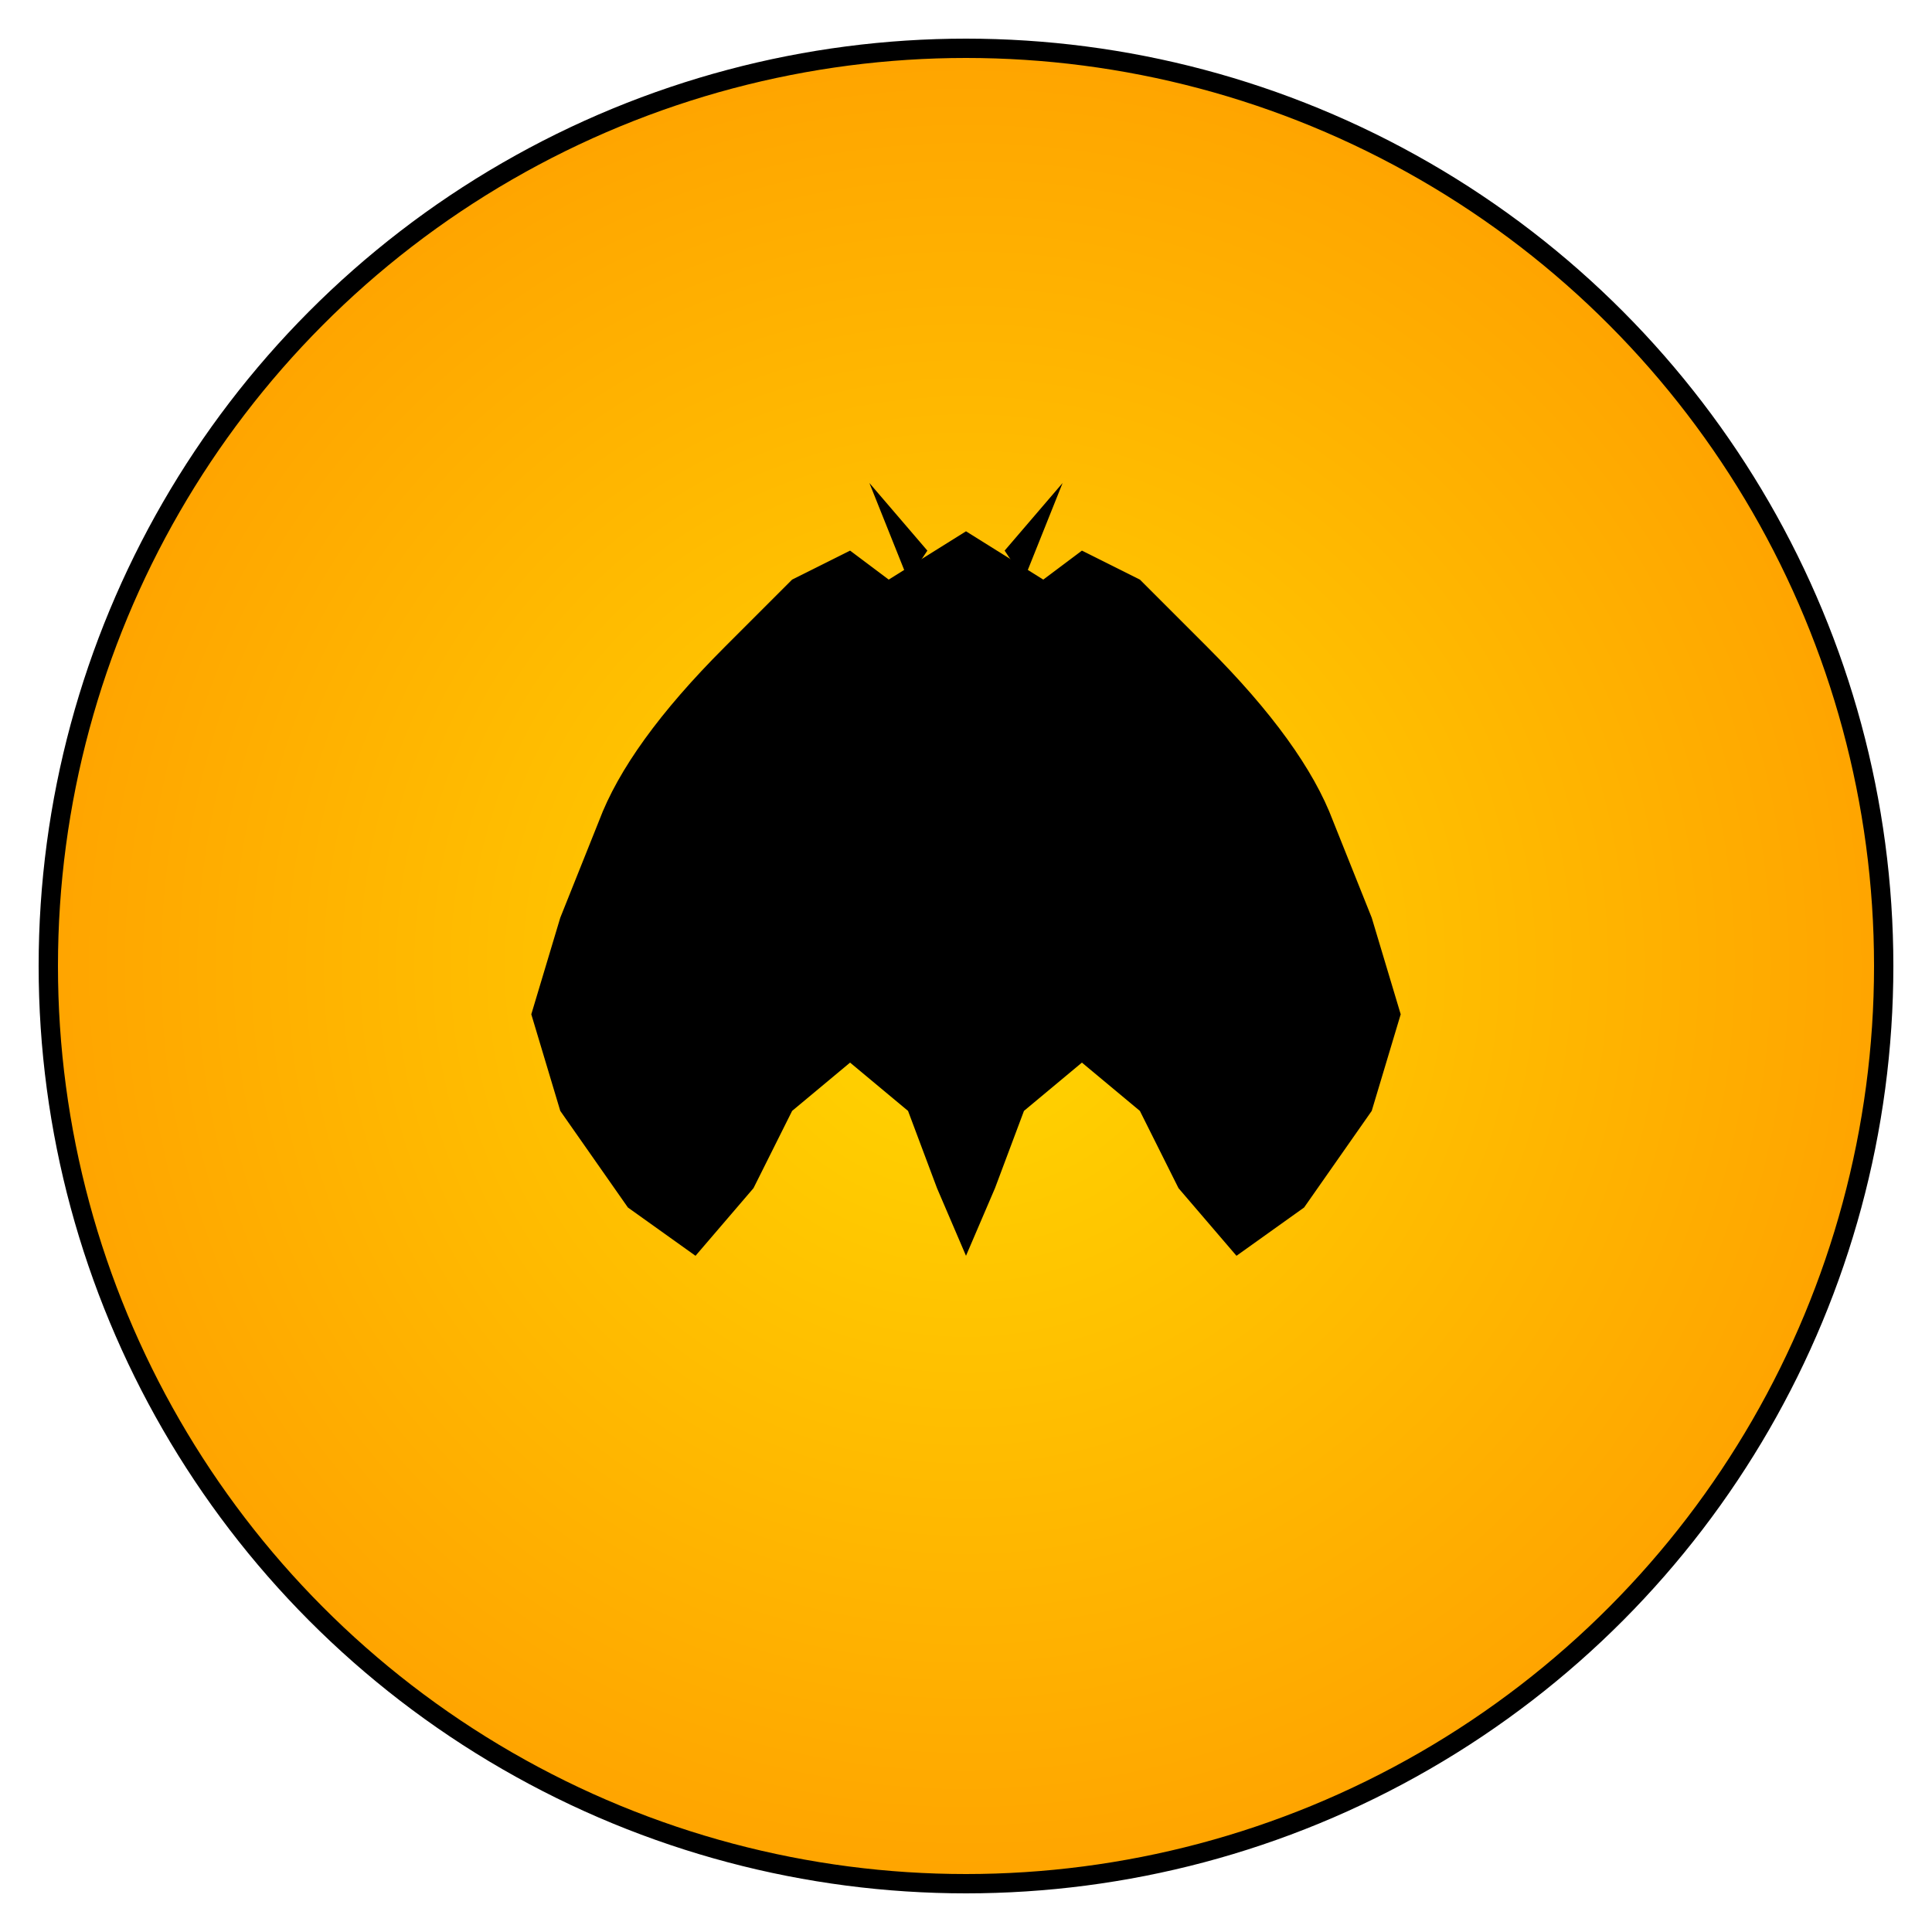 <svg xmlns="http://www.w3.org/2000/svg" width="200" height="200" viewBox="0 0 200 200">
  <!-- Batman-style logo -->
  <defs>
    <radialGradient id="bgGradient" cx="50%" cy="50%" r="50%">
      <stop offset="0%" style="stop-color:#FFD700;stop-opacity:1" />
      <stop offset="100%" style="stop-color:#FFA500;stop-opacity:1" />
    </radialGradient>
  </defs>
  
  <!-- Background circle -->
  <circle cx="100" cy="100" r="95" fill="url(#bgGradient)"/>
  
  <!-- Batman symbol -->
  <g transform="translate(100, 105)">
    <!-- Main bat body -->
    <path fill="#000000" d="
      M 0,-50
      L -8,-45 L -12,-48 L -18,-45 L -25,-38
      Q -35,-28 -38,-20 L -42,-10 L -45,0 L -42,10 L -35,20
      L -28,25 L -22,18 L -18,10 L -12,5 L -6,10 L -3,18
      L 0,25
      L 3,18 L 6,10 L 12,5 L 18,10 L 22,18 L 28,25
      L 35,20 L 42,10 L 45,0 L 42,-10 L 38,-20
      Q 35,-28 25,-38
      L 18,-45 L 12,-48 L 8,-45
      Z
    "/>
    
    <!-- Wing details (left) -->
    <ellipse fill="#000000" cx="-25" cy="-5" rx="8" ry="12" transform="rotate(-20 -25 -5)"/>
    
    <!-- Wing details (right) -->
    <ellipse fill="#000000" cx="25" cy="-5" rx="8" ry="12" transform="rotate(20 25 -5)"/>
    
    <!-- Head -->
    <ellipse fill="#000000" cx="0" cy="-20" rx="10" ry="15"/>
    
    <!-- Ears -->
    <path fill="#000000" d="M -6,-45 L -10,-55 L -4,-48 Z"/>
    <path fill="#000000" d="M 6,-45 L 10,-55 L 4,-48 Z"/>
  </g>
  
  <!-- Optional border -->
  <circle cx="100" cy="100" r="95" fill="none" stroke="#000000" stroke-width="2"/>
</svg>
